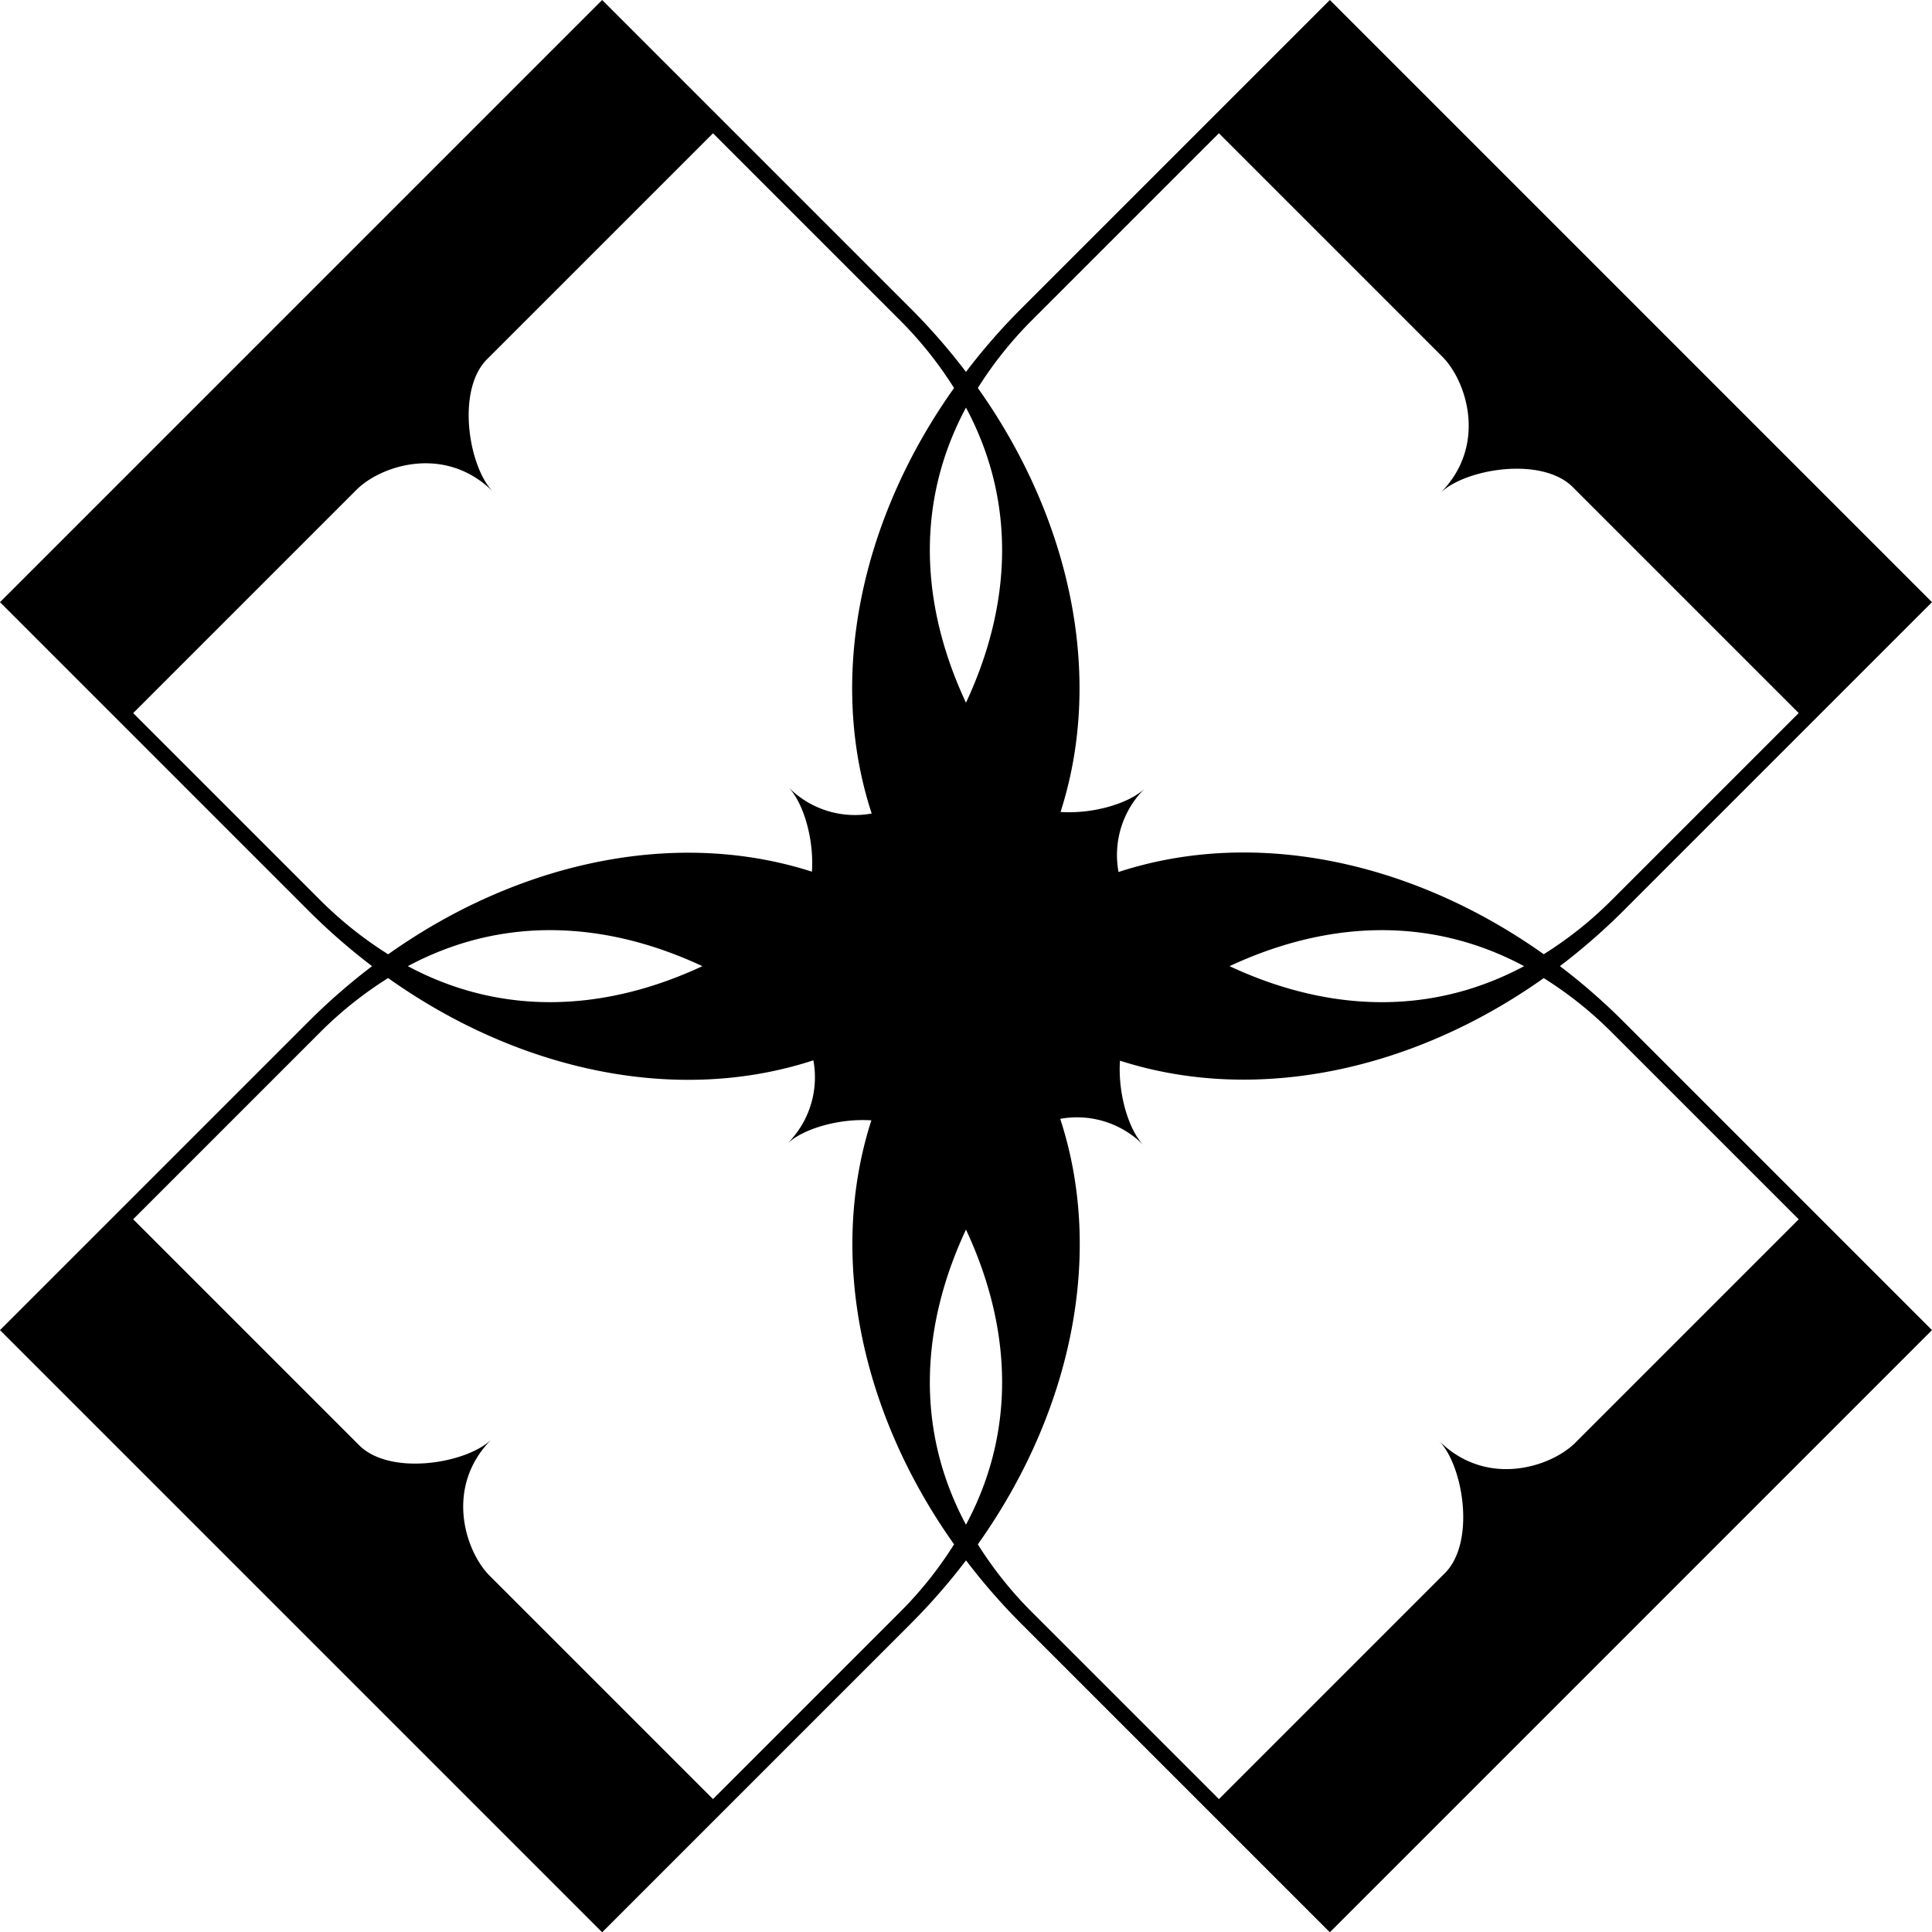 <svg xmlns="http://www.w3.org/2000/svg" width="425.15" height="425.21" viewBox="0 0 425.15 425.21">
  <path id="DOOD-logo-mark-orange" d="M422.36,579.02l-68,68L486.87,779.53l68-68a137.452,137.452,0,0,0,12.07-13.84A137.506,137.506,0,0,0,579,711.53l68,68L779.51,647.02l-68-68a137.094,137.094,0,0,0-13.88-12.1,136.987,136.987,0,0,0,13.88-12.09l68-68L647,354.32l-68,68a136.359,136.359,0,0,0-12.07,13.84,136.412,136.412,0,0,0-12.06-13.84l-68-68L354.36,486.83l68,68a137.091,137.091,0,0,0,13.88,12.1A136.987,136.987,0,0,0,422.36,579.02ZM564.31,439.7c-20.44,28.75-27.99,63.51-18.13,93.64a20.546,20.546,0,0,1-18.45-5.92c3.41,3.41,5.79,11.51,5.3,18.72-30.01-9.65-64.62-2.14-93.25,18.18a85,85,0,0,1-14.97-11.94l-41.14-41.14,49.15-49.15c5.36-5.36,19.56-10.04,30.06.46-5.36-5.36-8.2-22.31-1.35-29.17l.87-.87,48.86-48.86,41.14,41.14a84.966,84.966,0,0,1,11.91,14.92ZM508.93,566.93c-21.13,9.86-43.83,11.24-64.82,0C465.1,555.69,487.8,557.06,508.93,566.93Zm58-122.91c11.28,21.03,9.9,43.77,0,64.94C557.03,487.79,555.65,465.05,566.93,444.02ZM694.08,564.31c-28.73-20.41-63.47-27.95-93.58-18.1a20.582,20.582,0,0,1,5.91-18.51c-3.4,3.4-11.47,5.78-18.67,5.3,9.66-30.03,2.14-64.66-18.2-93.3a84.971,84.971,0,0,1,11.91-14.92l41.14-41.14,49.15,49.15c5.36,5.36,10.04,19.56-.46,30.06,5.36-5.36,22.31-8.2,29.17-1.35l.87.87,48.86,48.86-41.14,41.14a84.416,84.416,0,0,1-14.96,11.93Zm-4.33,2.62c-20.99,11.24-43.69,9.87-64.82,0C646.06,557.07,668.76,555.69,689.75,566.93ZM569.54,694.16c20.44-28.74,27.99-63.51,18.13-93.63a20.546,20.546,0,0,1,18.45,5.92c-3.41-3.41-5.79-11.51-5.3-18.72,30.01,9.65,64.62,2.14,93.25-18.17a84.543,84.543,0,0,1,14.97,11.94l41.14,41.14-49.15,49.15c-5.36,5.36-19.56,10.04-30.06-.46,5.36,5.36,8.2,22.31,1.35,29.17l-.87.87-48.86,48.86-41.14-41.14a84.967,84.967,0,0,1-11.91-14.92Zm-2.61-4.32c-11.28-21.03-9.9-43.77,0-64.94C576.83,646.07,578.21,668.81,566.93,689.84ZM383.67,622.62l41.14-41.14a84.417,84.417,0,0,1,14.96-11.93c28.73,20.41,63.47,27.95,93.58,18.1a20.582,20.582,0,0,1-5.91,18.51c3.4-3.4,11.47-5.78,18.67-5.3-9.66,30.03-2.14,64.66,18.2,93.3a84.513,84.513,0,0,1-11.91,14.92l-41.14,41.14-49.15-49.15c-5.36-5.36-10.04-19.56.46-30.06-5.36,5.36-22.31,8.2-29.17,1.35l-.87-.87-48.86-48.86Z" transform="translate(-354.36 -354.32)"/>
</svg>
